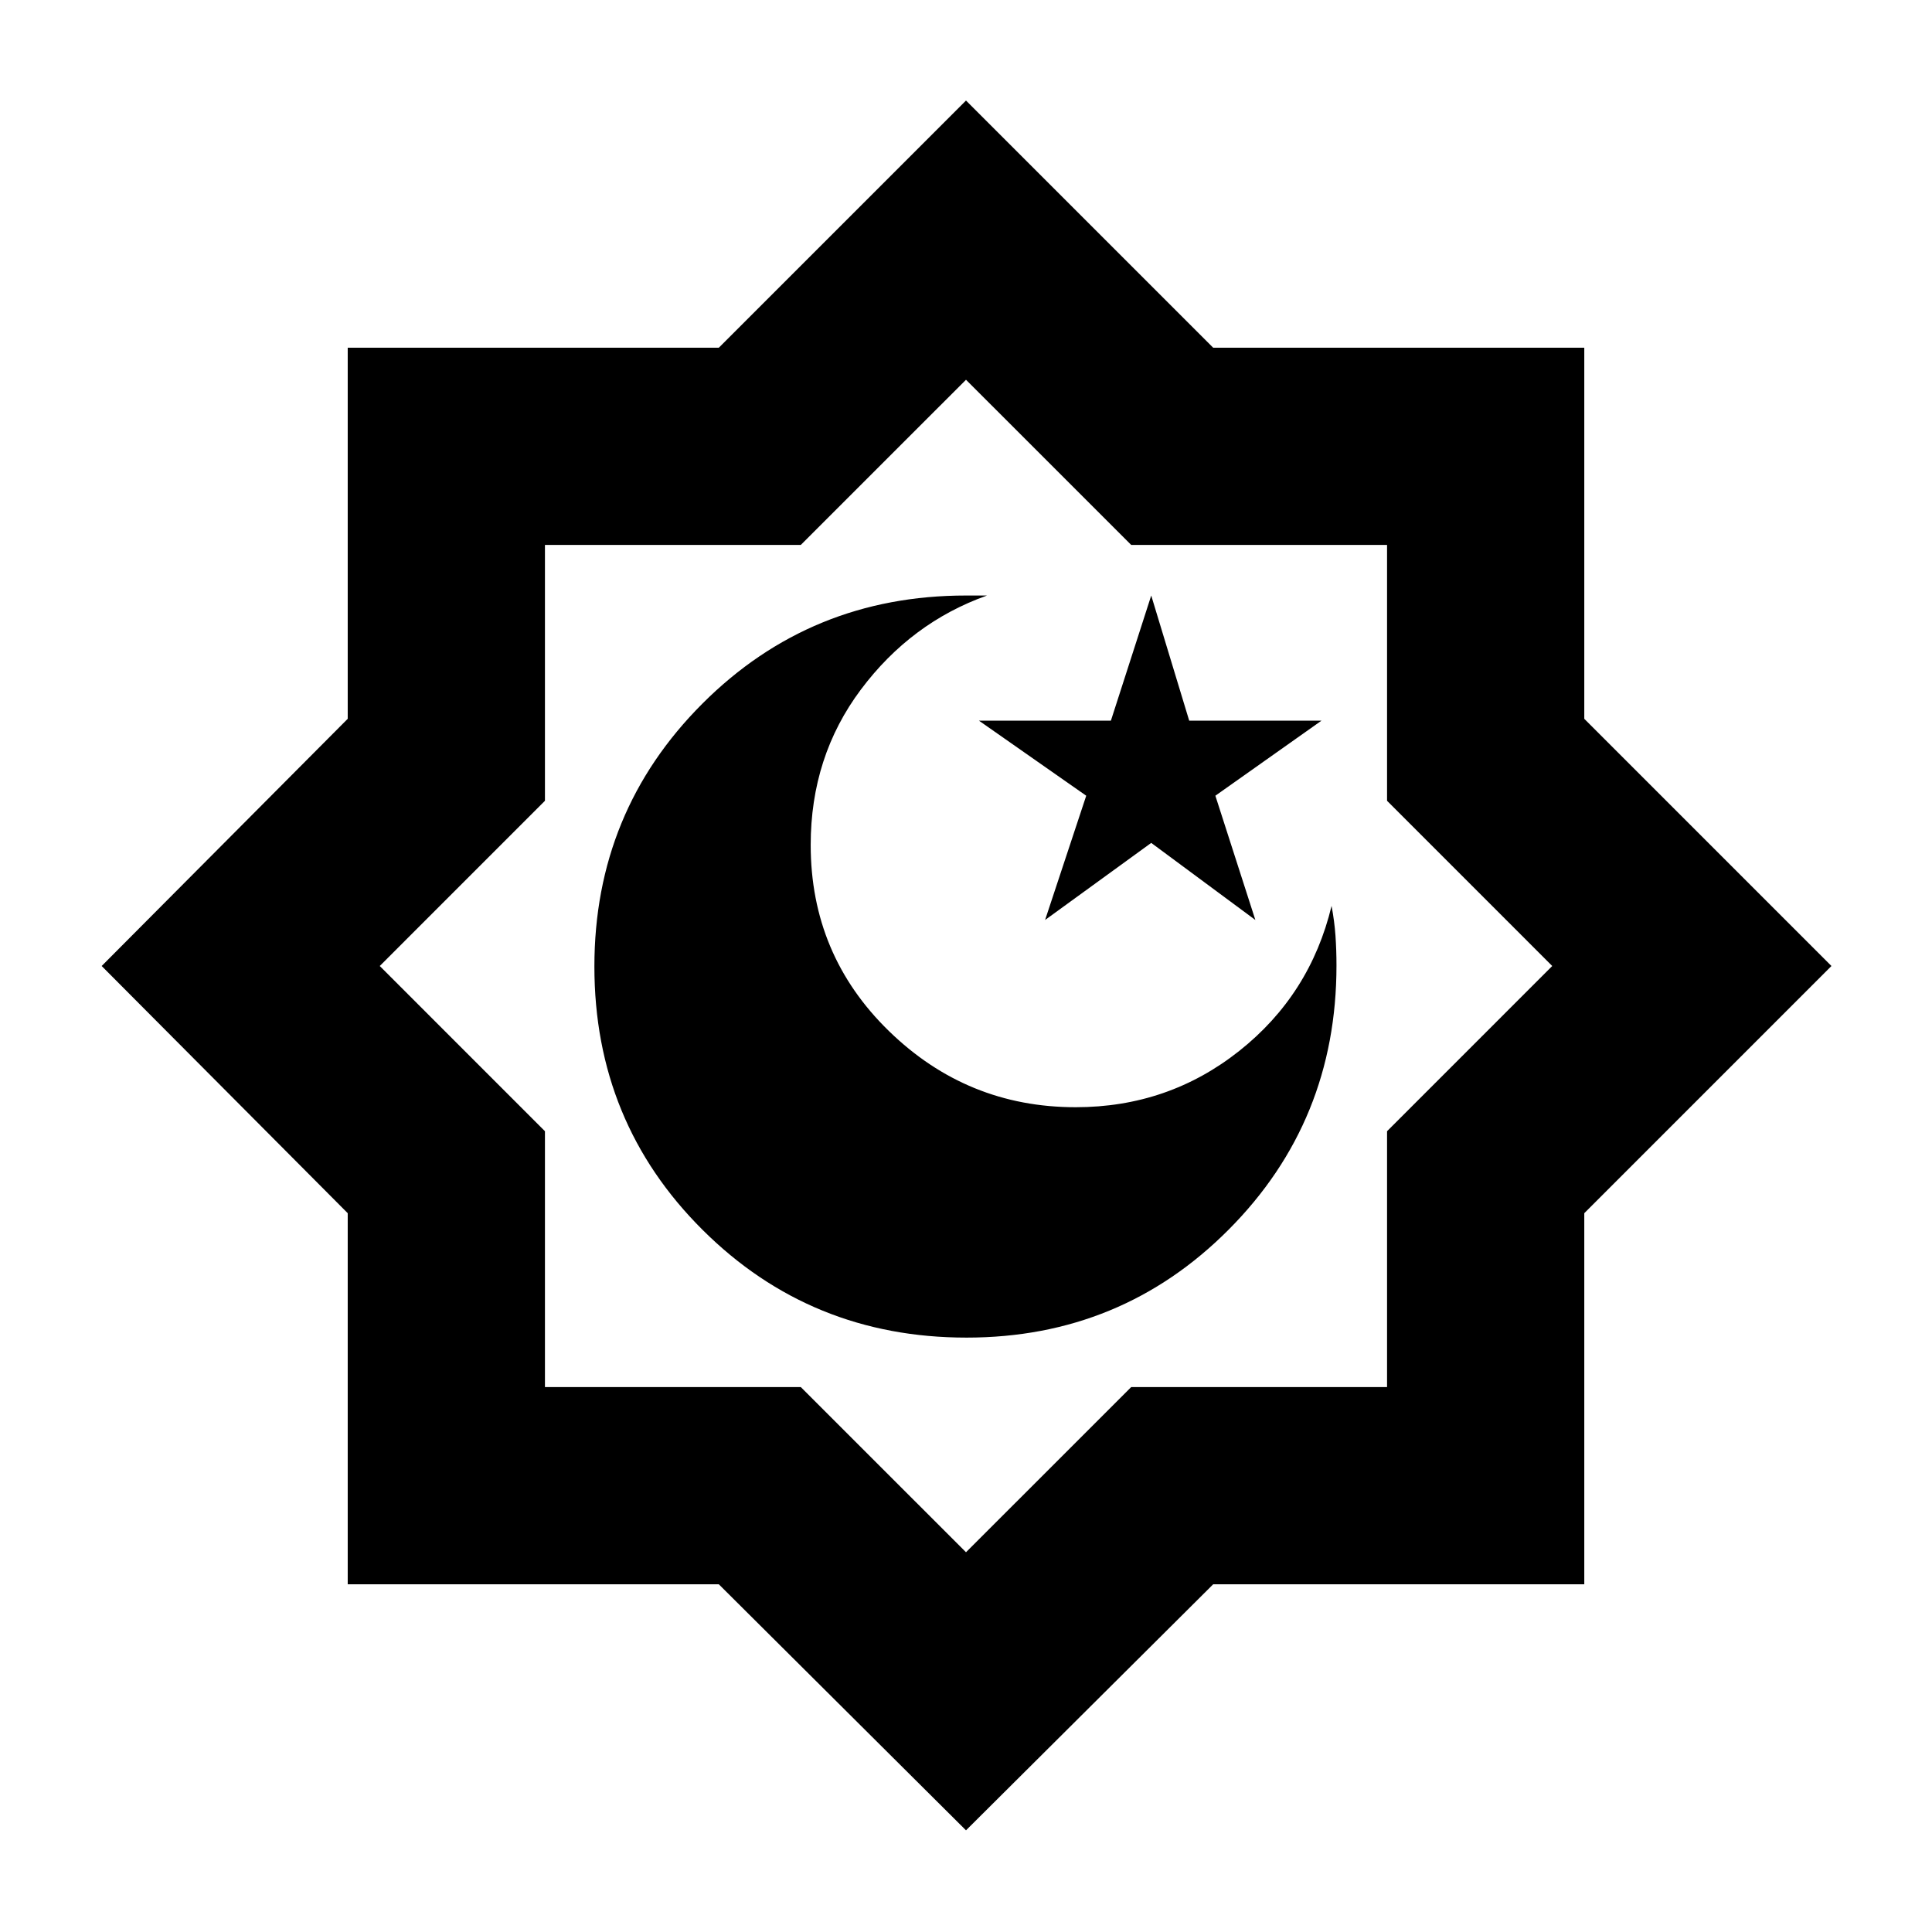 <svg xmlns="http://www.w3.org/2000/svg" height="20" viewBox="0 -960 960 960" width="20"><path d="m519.3-502.87 52.74-38.3 51.74 38.3-19.87-61.74 52.74-37.3h-65.74l-18.87-62.18L552-601.91h-65.57l53.31 37.3-20.44 61.74Zm-39.07 207.52q76.94 0 130.4-53.77 53.46-53.77 53.46-131.12 0-7.69-.5-14.82-.5-7.12-1.94-14.81-10.62 44.13-45.9 72.09-35.27 27.95-81.25 27.95-53.93 0-92.8-37.85-38.87-37.86-38.87-92.49 0-43.87 24.93-77.18 24.94-33.3 62.67-46.74H480q-77.25 0-130.95 53.69-53.7 53.69-53.7 130.65 0 77.36 53.77 130.88 53.76 53.52 131.11 53.52ZM480-50.52 357.17-172.78H172.78v-184.39L50.52-480l122.26-122.83v-184.39h184.39L480-910.04l122.83 122.82h184.39v184.39L910.04-480 787.22-357.17v184.39H602.83L480-50.52Zm0-138.18 82.09-82.08h127.13v-127.13L771.3-480l-82.08-82.09v-127.13H562.09L480-771.3l-82.09 82.08H270.78v127.13L188.7-480l82.08 82.09v127.13h127.13L480-188.7Zm0-291.3Z"/></svg>